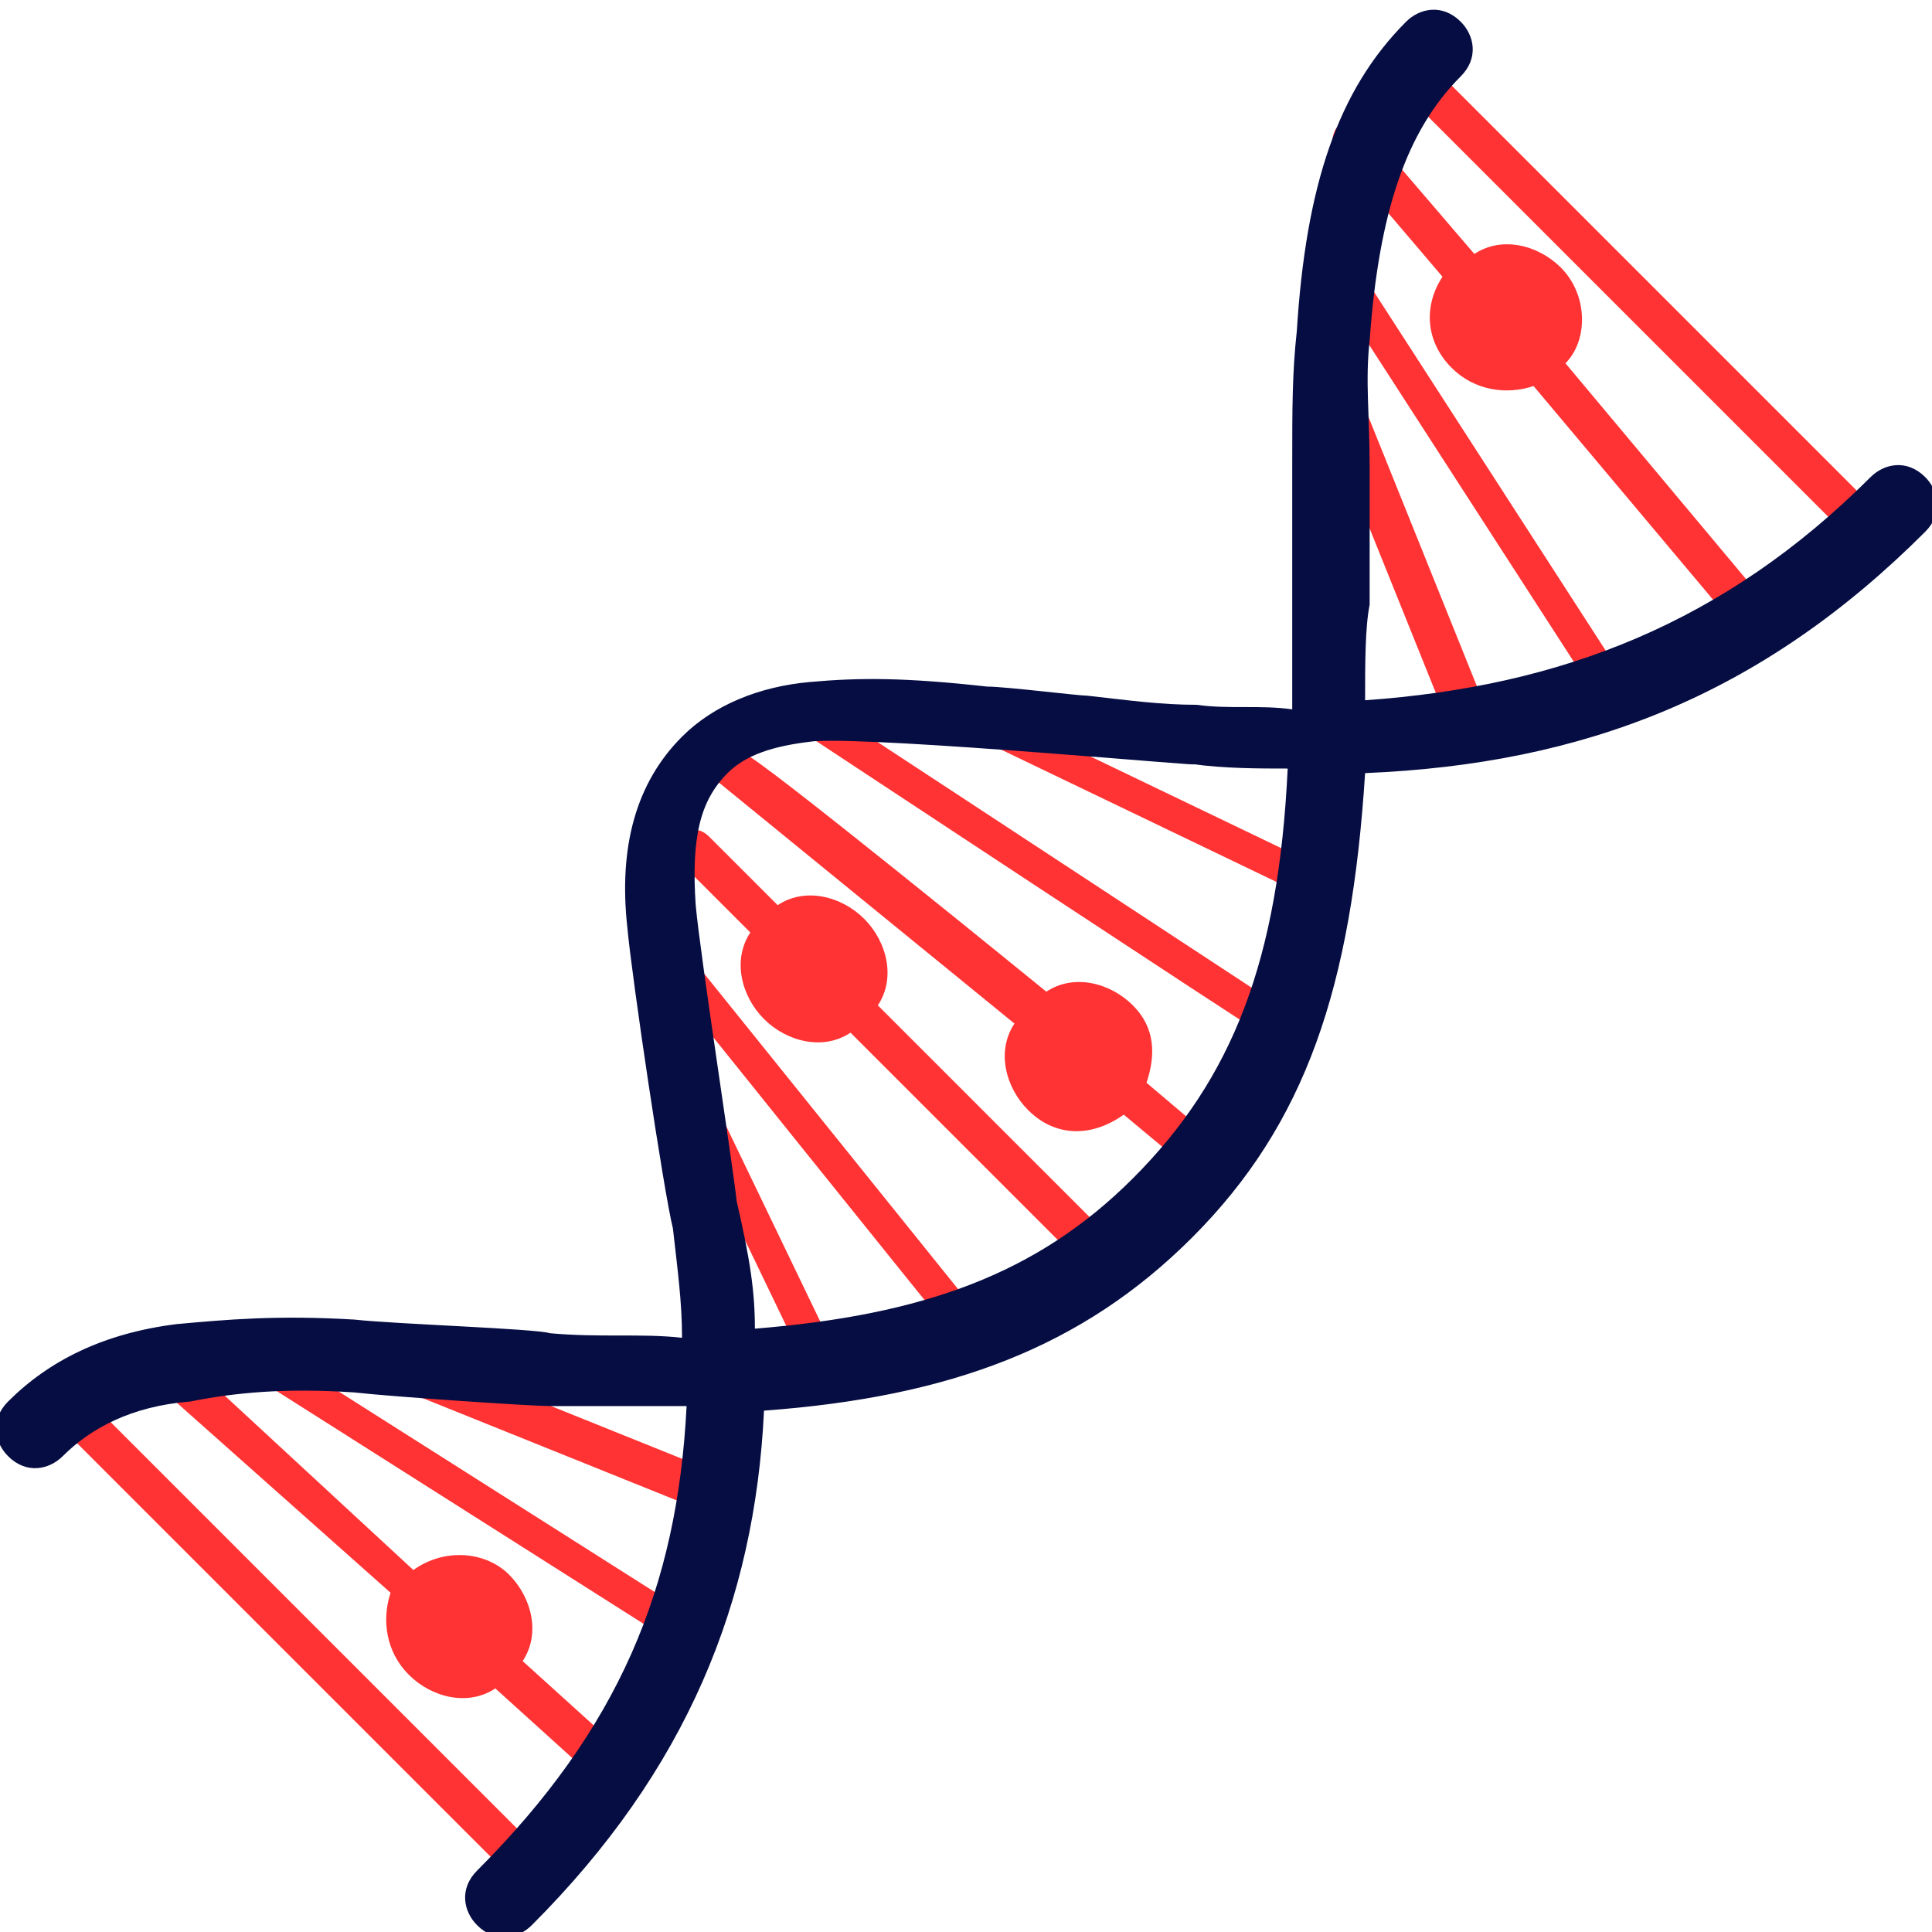 <?xml version="1.0" encoding="utf-8"?>
<!-- Generator: Adobe Illustrator 28.3.0, SVG Export Plug-In . SVG Version: 6.00 Build 0)  -->
<svg width="30px" height="30px" version="1.1" id="Layer_1" xmlns="http://www.w3.org/2000/svg" xmlns:xlink="http://www.w3.org/1999/xlink" x="0px" y="0px"
	 viewBox="0 0 30 30" style="enable-background:new 0 0 30 30;" xml:space="preserve">
<style type="text/css">
	.st0{fill:#FF3333;}
	.st1{fill:#050D42;}
</style>
<g transform="rotate(45, 512, 512)">
	<path class="st0" d="M-190.3,524.7c0.1-0.6,0.6-1,1.1-1c0.5,0,1,0.3,1.1,0.8l2-0.1c0.2,0,0.3,0.1,0.3,0.3s-0.1,0.3-0.3,0.3l-2,0.1
		c-0.1,0.5-0.6,0.8-1.1,0.8c-0.5,0-0.9-0.3-1.1-0.7l-5.1,0.3c-0.2,0-0.3-0.1-0.3-0.3c0-0.2,0.1-0.3,0.3-0.3L-190.3,524.7z
		 M-193.6,513.4c0.1-0.5,0.6-0.8,1.1-0.8s1,0.3,1.1,0.8h5.2c0.2,0,0.3,0.1,0.3,0.3s-0.1,0.3-0.3,0.3h-5.2c-0.1,0.5-0.6,0.8-1.1,0.8
		s-1-0.3-1.1-0.8h-1.5c-0.2,0-0.3-0.1-0.3-0.3s0.1-0.3,0.3-0.3H-193.6z M-189.7,511.4c0.1-0.5,0.6-0.8,1.1-0.8c0.5,0,0.8,0.3,1,0.7
		l1.2-0.1c0.2,0,0.3,0.1,0.3,0.3c0,0.2-0.1,0.3-0.3,0.3l-1.1,0.1c-0.1,0.6-0.5,1-1.1,1c-0.5,0-1-0.3-1.1-0.8l-5.9,0.6
		c-0.2,0-0.3-0.1-0.3-0.3c0-0.2,0.1-0.3,0.3-0.3C-195.6,512-189.7,511.4-189.7,511.4z M-193.1,498.6c0.1-0.5,0.6-0.8,1.1-0.8
		c0.6,0,1.1,0.5,1.1,1l4.5,0.4c0.2,0,0.3,0.2,0.3,0.3s-0.2,0.3-0.3,0.3l-4.6-0.4c-0.2,0.4-0.6,0.7-1.1,0.7c-0.6,0-1-0.4-1.1-0.9
		l-2.5-0.2c-0.2,0-0.3-0.2-0.3-0.3c0-0.2,0.2-0.3,0.3-0.3C-195.7,498.4-193.1,498.6-193.1,498.6z M-193.6,509.5
		c-0.2,0.1-0.3,0-0.3-0.2s0-0.3,0.2-0.3l5.7-2c0.2-0.1,0.3,0,0.3,0.2s0,0.3-0.2,0.3C-187.9,507.5-193.6,509.5-193.6,509.5z
		 M-193.5,501.8c-0.2-0.1-0.2-0.2-0.2-0.4c0.1-0.2,0.2-0.2,0.4-0.2l5.4,2.3c0.2,0.1,0.2,0.2,0.2,0.4c-0.1,0.2-0.2,0.2-0.4,0.2
		L-193.5,501.8z M-194.9,500.4c-0.2-0.1-0.2-0.2-0.2-0.3c0.1-0.2,0.2-0.2,0.3-0.2l7.9,1.7c0.2,0.1,0.2,0.2,0.2,0.3
		c-0.1,0.2-0.2,0.2-0.3,0.2C-187,502.1-194.9,500.4-194.9,500.4z M-196,497.6c-0.2,0-0.3-0.1-0.3-0.3c0-0.2,0.1-0.3,0.3-0.3h10.2
		c0.2,0,0.3,0.1,0.3,0.3c0,0.2-0.1,0.3-0.3,0.3H-196z M-187.6,520.8l-5.4,2.3c-0.2,0.1-0.3,0-0.4-0.2c-0.1-0.2,0-0.3,0.2-0.4
		l5.4-2.3c0.2-0.1,0.3,0,0.4,0.2C-187.4,520.6-187.5,520.7-187.6,520.8z M-194.6,523.9l7.6-1.7c0.2-0.1,0.3,0.1,0.3,0.2
		c0.1,0.2-0.1,0.3-0.2,0.3l-7.6,1.7c-0.2,0.1-0.3-0.1-0.3-0.2C-194.8,524.1-194.8,524-194.6,523.9z M-196,527
		c-0.2,0-0.3-0.1-0.3-0.3s0.1-0.3,0.3-0.3h10.2c0.2,0,0.3,0.1,0.3,0.3s-0.1,0.3-0.3,0.3H-196z M-195.1,511.2
		c-0.2,0.1-0.3-0.1-0.3-0.2c-0.1-0.2,0.1-0.3,0.2-0.3l8.2-1.7c0.2-0.1,0.3,0.1,0.3,0.2c0.1,0.2-0.1,0.3-0.2,0.3
		C-186.8,509.5-195.1,511.2-195.1,511.2z M-194.3,515.4c-0.2,0-0.3-0.2-0.2-0.3c0.1-0.2,0.2-0.3,0.3-0.2l7.4,0.8
		c0.2,0,0.3,0.2,0.2,0.3c0,0.2-0.2,0.3-0.3,0.2C-187,516.2-194.3,515.4-194.3,515.4z M-192.1,516.8c-0.2-0.1-0.2-0.2-0.2-0.3
		c0.1-0.1,0.2-0.2,0.3-0.2l4,1.4c0.2,0.1,0.2,0.2,0.2,0.3s-0.2,0.2-0.3,0.2L-192.1,516.8z"/>
	<path class="st1" d="M-189.4,504.7c2-2.3,3.1-4.8,3.1-8c0-0.3,0.2-0.6,0.6-0.6c0.3,0,0.6,0.2,0.6,0.6c0,3.6-1.2,6.3-3.5,8.8
		c2.2,2.5,3.2,4.5,3.2,7c0,2.4-0.9,4.4-2.8,6.6c2,2.2,3.1,4.8,3.1,8.2c0,0.3-0.2,0.6-0.6,0.6c-0.3,0-0.6-0.2-0.6-0.6
		c0-3.1-0.9-5.3-2.8-7.4c-0.5,0.5-1,1-1.5,1.5c-0.2,0.2-1.8,1.6-2.3,2c-0.8,0.7-1.3,1.3-1.7,1.9c-0.6,0.7-0.8,1.4-0.8,2
		c0,0.3-0.2,0.6-0.6,0.6c-0.3,0-0.6-0.2-0.6-0.6c0-0.9,0.3-1.8,1-2.7c0.5-0.6,1-1.2,1.9-2c0.5-0.4,2.1-1.9,2.3-2
		c0.6-0.5,1-1,1.5-1.4c-0.4-0.4-0.8-0.7-1.3-1.1c-0.5-0.3-3.2-2.3-3.8-2.8c-1-0.8-1.5-1.7-1.5-2.7c0-0.7,0.3-1.4,0.8-2
		c0.5-0.6,1-1.1,2-1.9c0.2-0.2,1.1-0.9,1.2-1c0.5-0.4,0.9-0.7,1.3-1.1c0.4-0.3,0.7-0.7,1.1-1l-1.2-1.2c-0.1-0.1-1.2-1.2-1.5-1.5
		c-0.6-0.6-1-1-1.4-1.5c-1.5-1.7-2.2-3.1-2.2-4.6c0-0.3,0.2-0.6,0.6-0.6c0.3,0,0.6,0.2,0.6,0.6c0,1.2,0.6,2.4,1.9,3.9
		c0.4,0.5,0.8,0.8,1.4,1.4c0.3,0.3,1.4,1.4,1.5,1.5C-190.2,503.9-189.8,504.3-189.4,504.7z M-189.2,518.3c1.7-2,2.5-3.7,2.5-5.8
		c0-2.2-0.8-4-2.8-6.2c-0.3,0.3-0.7,0.7-1.1,1c0.4-0.3-3.7,3.1-4.4,3.9c-0.4,0.5-0.6,0.9-0.6,1.3c0,0.6,0.3,1.1,1.1,1.8
		c0.6,0.5,3.2,2.4,3.7,2.8C-190,517.6-189.6,517.9-189.2,518.3z"/>
</g>
</svg>
